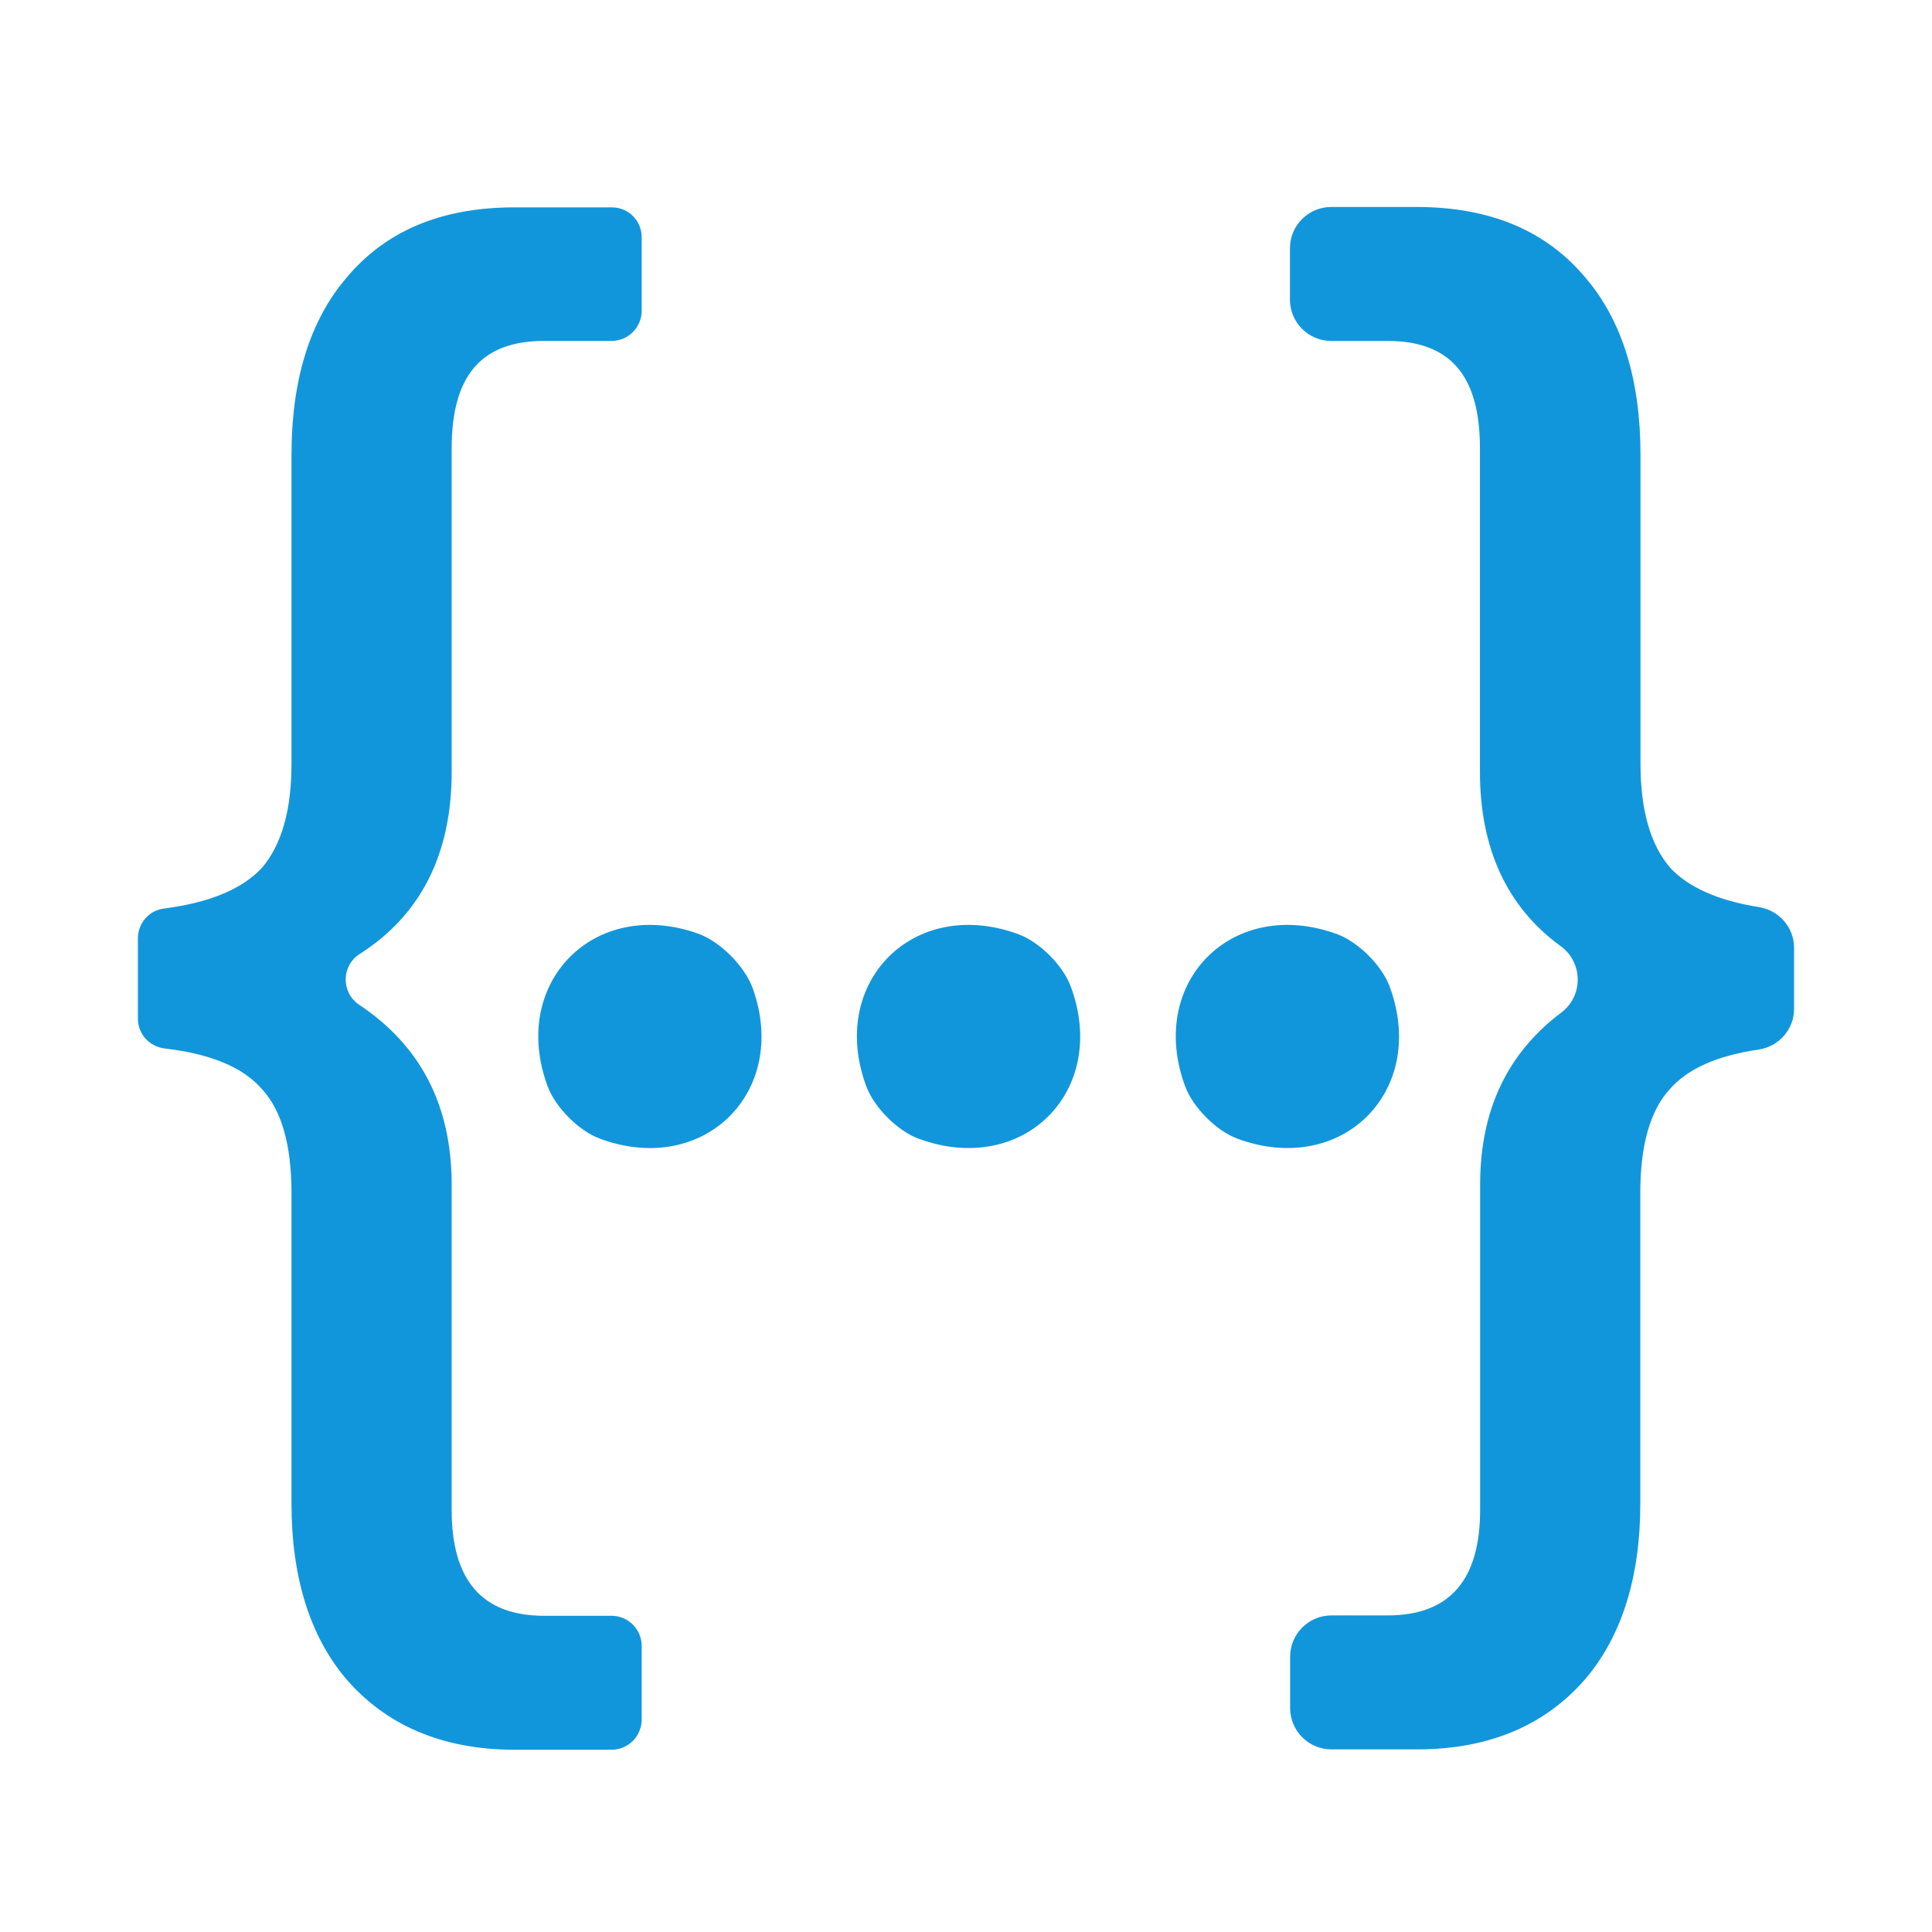 <svg t="1590043520537" class="icon" viewBox="0 0 1024 1024" version="1.1" xmlns="http://www.w3.org/2000/svg" p-id="25903" width="64" height="64"><path d="M369.9 494.8c-54.9-19.5-100 26.1-79.6 81.1 4.1 11 16.5 23.5 27.6 27.6 55 20.4 100.7-24.7 81.1-79.6-4.3-11.9-17.3-24.9-29.1-29.1m170 0.4c-55.4-20.5-101.3 25.3-80.7 80.7 4.1 11 16.5 23.5 27.6 27.6 55.4 20.5 101.3-25.3 80.7-80.7-4.1-11.1-16.5-23.5-27.6-27.6m169 0c-55.4-20.5-101.3 25.3-80.7 80.7 4.1 11 16.5 23.5 27.6 27.6 55.4 20.5 101.3-25.3 80.7-80.7-4.1-11.1-16.6-23.5-27.6-27.6" p-id="25904" fill="#1296db"></path><path d="M340.1 125.7v39c0 8.8-7.1 16-16 16h-35.7c-33.3 0-49 18.4-49 56.9v171.5c0 43.6-16.4 75.9-48.7 96.5-9.8 6.2-10 20.4-0.4 26.9 32.5 21.6 49.1 53.2 49.1 95.5v172.4c0 36.7 15.7 56 49 56h35.7c8.8 0 16 7.1 16 16v39c0 8.8-7.1 16-16 16h-51.4c-38.5 0-68.3-13.2-89.3-37.6-19.3-22.8-28.9-54.2-28.9-92.8V632.3c0-25.3-5.2-43.8-15.7-55.1-10.3-11.8-27.6-18.7-51.6-21.5-8-1-14.1-7.6-14.1-15.7v-42.7c0-8.1 6-14.9 14.1-15.8 24-3.1 41.3-10.4 51.6-21.5 10.5-12.3 15.7-30.7 15.7-55.1V241.1c0-39.4 9.6-70.9 28.9-93.6 21-25.3 50.8-37.6 89.3-37.6h51.4c8.9-0.1 16 7 16 15.8m411.1-16h-45.6c-12.1 0-21.9 9.8-21.9 21.9v27.2c0 12.1 9.8 21.9 21.9 21.9h29.8c33.3 0 49 18.4 49 56.9v171.5c0 40.7 14.4 71.7 42.7 92.3 12 8.7 12.2 26.4 0.4 35.3-28.5 21.4-43 51.6-43 91.2v172.3c0 36.7-15.7 56-49 56h-29.8c-12.1 0-21.9 9.8-21.9 21.9v27.2c0 12.1 9.8 21.9 21.9 21.9h45.5c38.5 0 68.3-13.1 89.3-37.6 19.3-22.8 28.9-54.2 28.9-92.8V632.3c0-25.3 5.2-43.8 15.7-55.1 9.7-11 25.3-17.7 47-20.9 10.8-1.6 18.8-10.8 18.8-21.6v-32.3c0-10.8-7.9-19.9-18.6-21.6-21.8-3.5-37.4-10.5-47.1-20.9-10.5-12.3-15.7-30.6-15.7-55.1V241.1c0-39.4-9.6-70.9-28.9-93.6-21.1-25.4-50.9-37.7-89.4-37.8z" p-id="25905" fill="#1296db"></path></svg>
